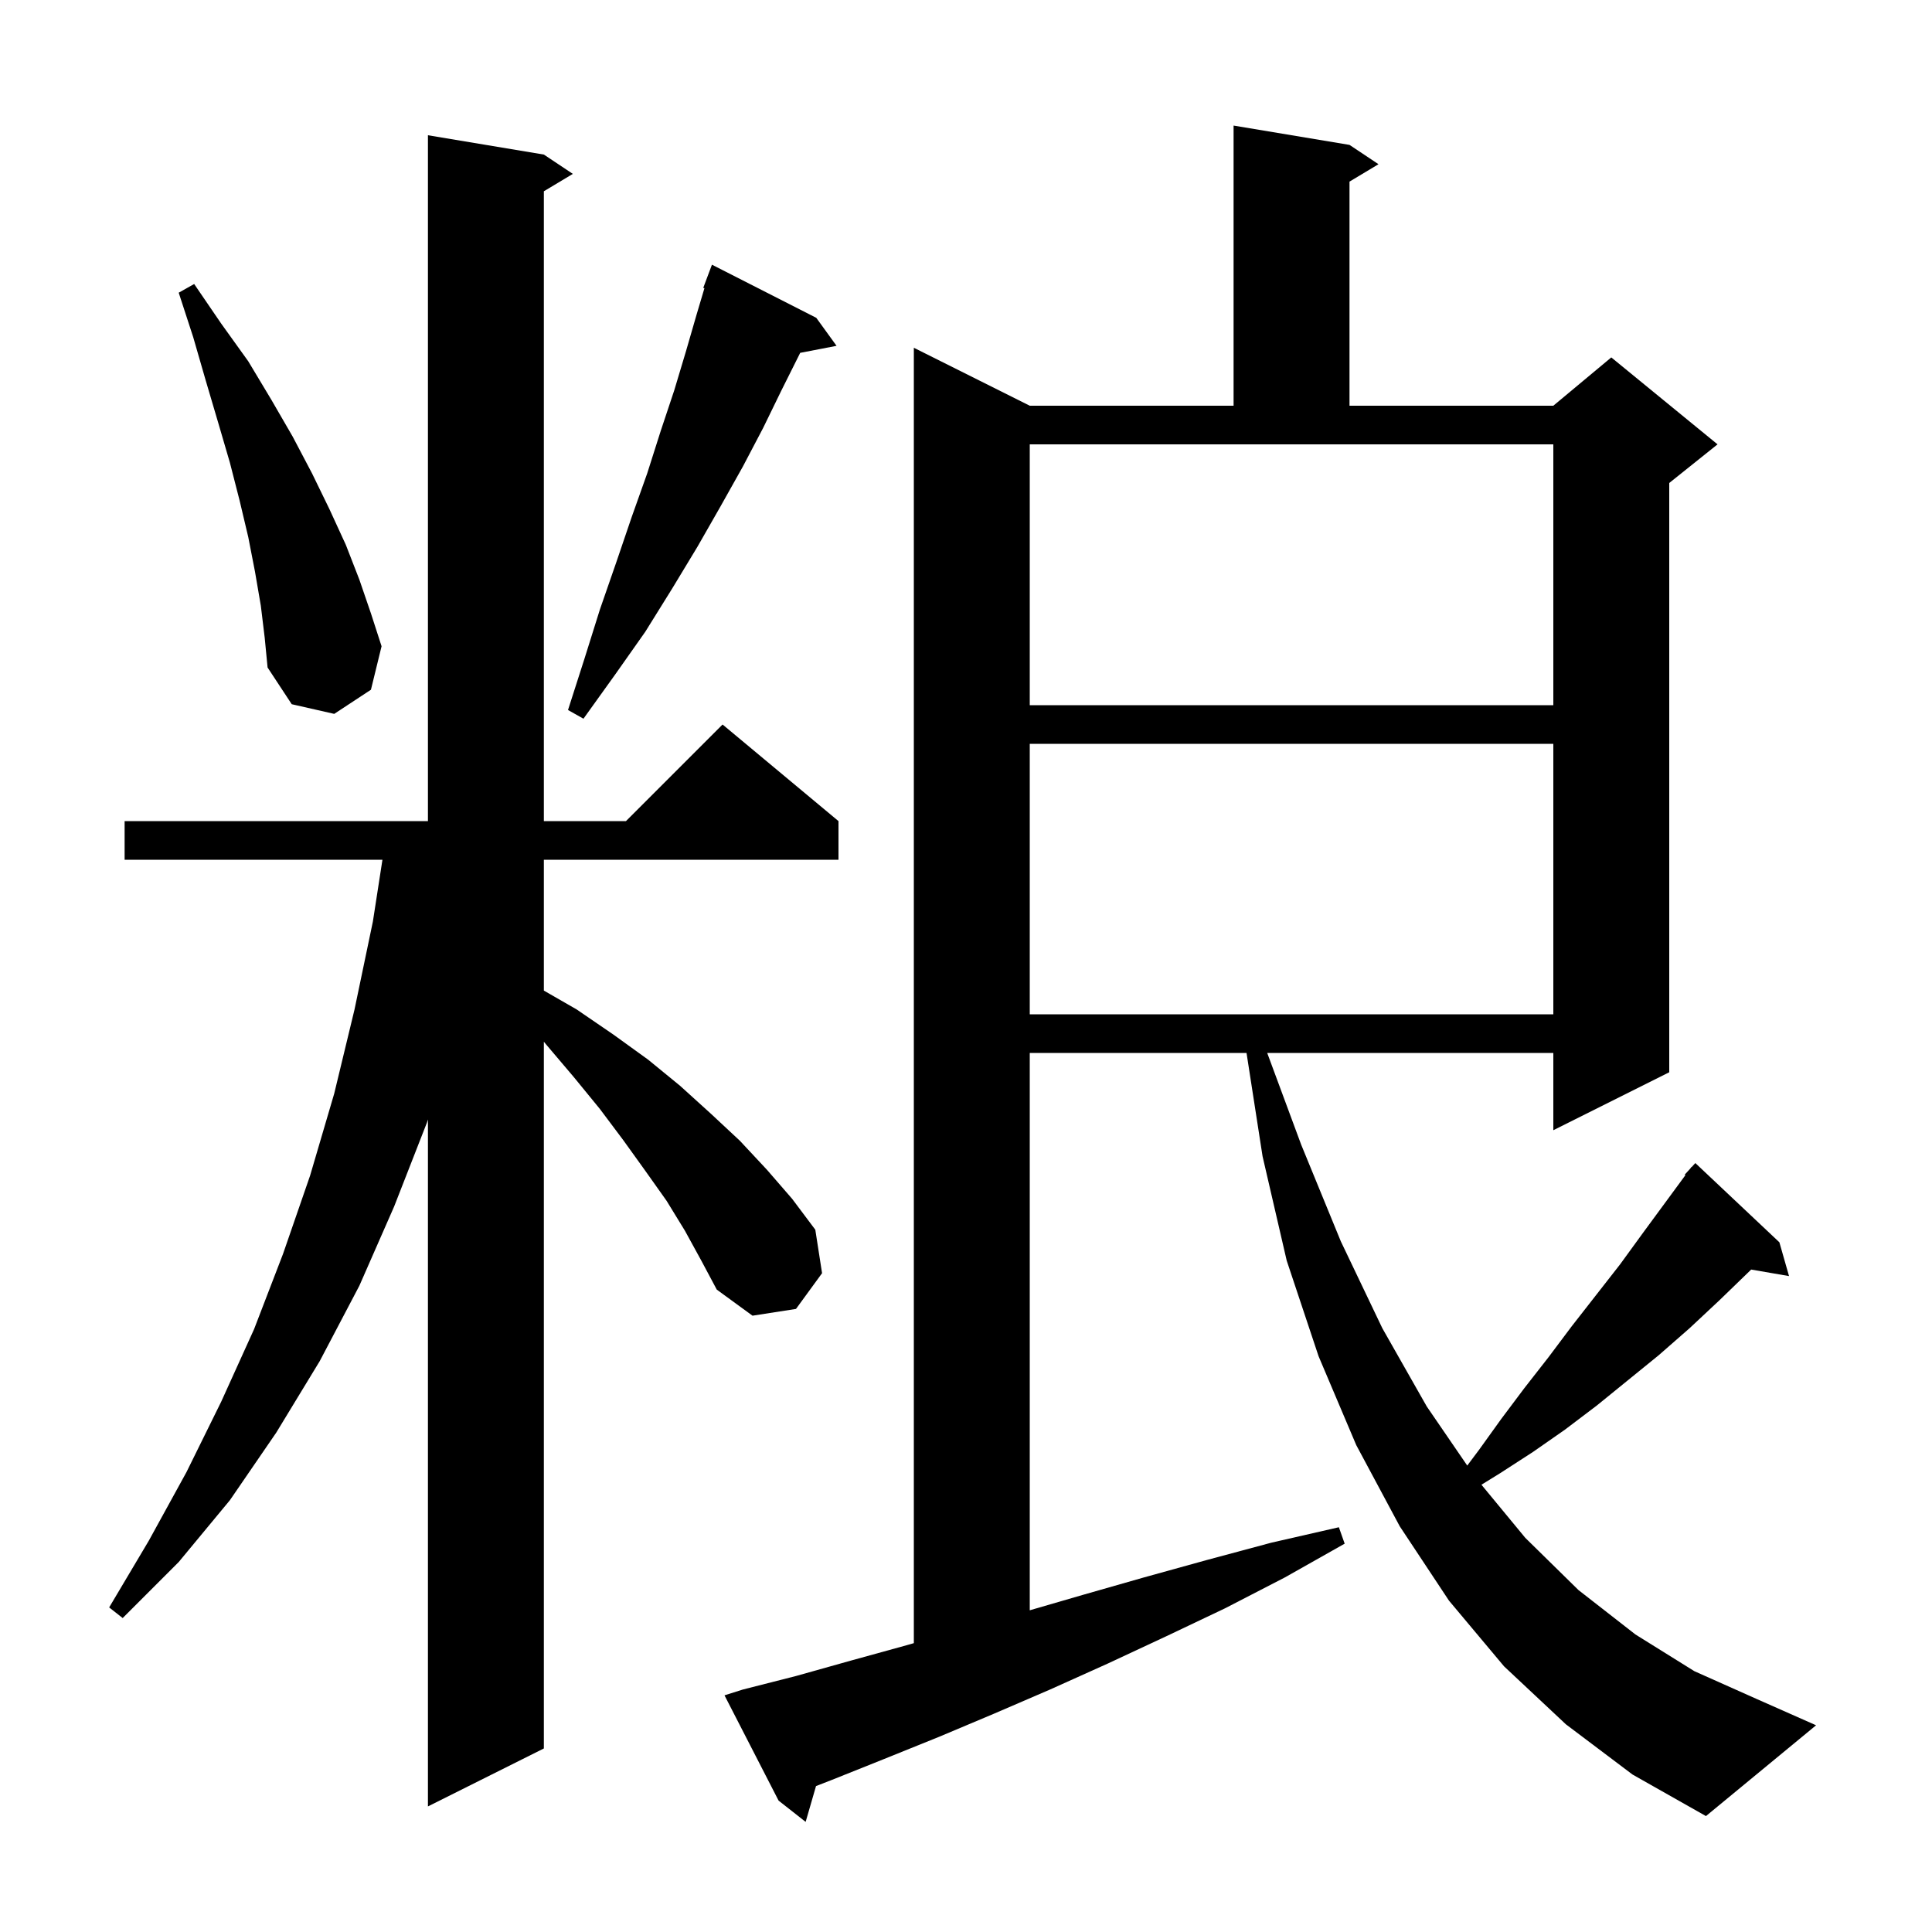 <svg xmlns="http://www.w3.org/2000/svg" xmlns:xlink="http://www.w3.org/1999/xlink" version="1.1" baseProfile="full" viewBox="0 0 200 200" width="200" height="200">
<g fill="black">
<path d="M 162.1 178.5 L 155.7 172.5 L 150.0 165.7 L 144.9 158.0 L 140.4 149.6 L 136.5 140.4 L 133.2 130.5 L 130.7 119.7 L 129.04 109.0 L 106.6 109.0 L 106.6 166.697 L 112.1 165.1 L 118.4 163.3 L 124.9 161.5 L 131.6 159.7 L 138.6 158.1 L 139.2 159.8 L 133.0 163.3 L 126.8 166.5 L 120.7 169.4 L 114.7 172.2 L 108.7 174.9 L 102.9 177.4 L 97.2 179.8 L 91.5 182.1 L 86.0 184.3 L 84.474 184.893 L 83.4 188.6 L 80.6 186.4 L 75.0 175.5 L 76.9 174.9 L 82.4 173.5 L 88.1 171.9 L 93.9 170.3 L 94.6 170.098 L 94.6 36.0 L 106.6 42.0 L 127.7 42.0 L 127.7 13.0 L 139.7 15.0 L 142.7 17.0 L 139.7 18.8 L 139.7 42.0 L 160.8 42.0 L 166.8 37.0 L 177.8 46.0 L 172.8 50.0 L 172.8 111.0 L 160.8 117.0 L 160.8 109.0 L 131.181 109.0 L 134.7 118.5 L 138.8 128.5 L 143.1 137.5 L 147.7 145.6 L 151.889 151.715 L 153.1 150.1 L 155.4 146.9 L 157.8 143.7 L 160.3 140.5 L 162.7 137.3 L 167.7 130.9 L 170.1 127.6 L 174.473 121.652 L 174.4 121.6 L 174.965 120.984 L 175.1 120.8 L 175.119 120.816 L 175.5 120.4 L 184.2 128.6 L 185.2 132.1 L 181.281 131.424 L 178.0 134.6 L 174.9 137.5 L 171.7 140.3 L 165.3 145.5 L 162.0 148.0 L 158.7 150.3 L 155.3 152.5 L 153.359 153.699 L 157.9 159.2 L 163.4 164.6 L 169.3 169.2 L 175.4 173.0 L 181.9 175.9 L 188.0 178.6 L 176.6 188.0 L 169.0 183.7 Z M 70.9 127.4 L 69.0 124.3 L 66.8 121.2 L 64.5 118.0 L 62.1 114.8 L 59.4 111.5 L 56.6 108.2 L 56.3 107.838 L 56.3 181.0 L 44.3 187.0 L 44.3 115.89 L 44.2 116.2 L 40.8 124.9 L 37.2 133.1 L 33.1 140.9 L 28.6 148.3 L 23.8 155.3 L 18.5 161.7 L 12.7 167.5 L 11.3 166.4 L 15.4 159.5 L 19.3 152.4 L 22.9 145.1 L 26.3 137.6 L 29.3 129.8 L 32.1 121.7 L 34.6 113.2 L 36.7 104.5 L 38.6 95.4 L 39.59 89.0 L 12.9 89.0 L 12.9 85.0 L 44.3 85.0 L 44.3 14.0 L 56.3 16.0 L 59.3 18.0 L 56.3 19.8 L 56.3 85.0 L 64.8 85.0 L 74.8 75.0 L 86.8 85.0 L 86.8 89.0 L 56.3 89.0 L 56.3 102.545 L 59.7 104.5 L 63.5 107.1 L 67.1 109.7 L 70.4 112.4 L 73.6 115.3 L 76.6 118.1 L 79.4 121.1 L 82.0 124.1 L 84.4 127.3 L 85.1 131.8 L 82.4 135.5 L 77.9 136.2 L 74.2 133.5 L 72.6 130.5 Z M 106.6 77.0 L 106.6 105.0 L 160.8 105.0 L 160.8 77.0 Z M 84.5 32.9 L 86.6 35.8 L 82.834 36.527 L 82.8 36.6 L 80.9 40.4 L 79.0 44.3 L 76.9 48.3 L 74.6 52.4 L 72.2 56.6 L 69.6 60.9 L 66.8 65.4 L 63.7 69.8 L 60.4 74.4 L 58.8 73.5 L 60.5 68.2 L 62.1 63.1 L 63.8 58.2 L 65.4 53.5 L 67.0 49.0 L 68.4 44.6 L 69.8 40.4 L 71.0 36.4 L 72.1 32.6 L 72.923 29.833 L 72.8 29.8 L 73.7 27.4 Z M 27.0 62.7 L 26.4 59.2 L 25.7 55.6 L 24.8 51.8 L 23.8 47.9 L 22.6 43.8 L 21.3 39.4 L 20.0 34.9 L 18.5 30.3 L 20.1 29.4 L 22.9 33.5 L 25.7 37.4 L 28.1 41.4 L 30.3 45.2 L 32.3 49.0 L 34.1 52.7 L 35.8 56.4 L 37.2 60.0 L 38.4 63.5 L 39.5 66.9 L 38.4 71.4 L 34.6 73.9 L 30.2 72.9 L 27.7 69.1 L 27.4 66.0 Z M 106.6 73.0 L 160.8 73.0 L 160.8 46.0 L 106.6 46.0 Z " />
</g>
</svg>
